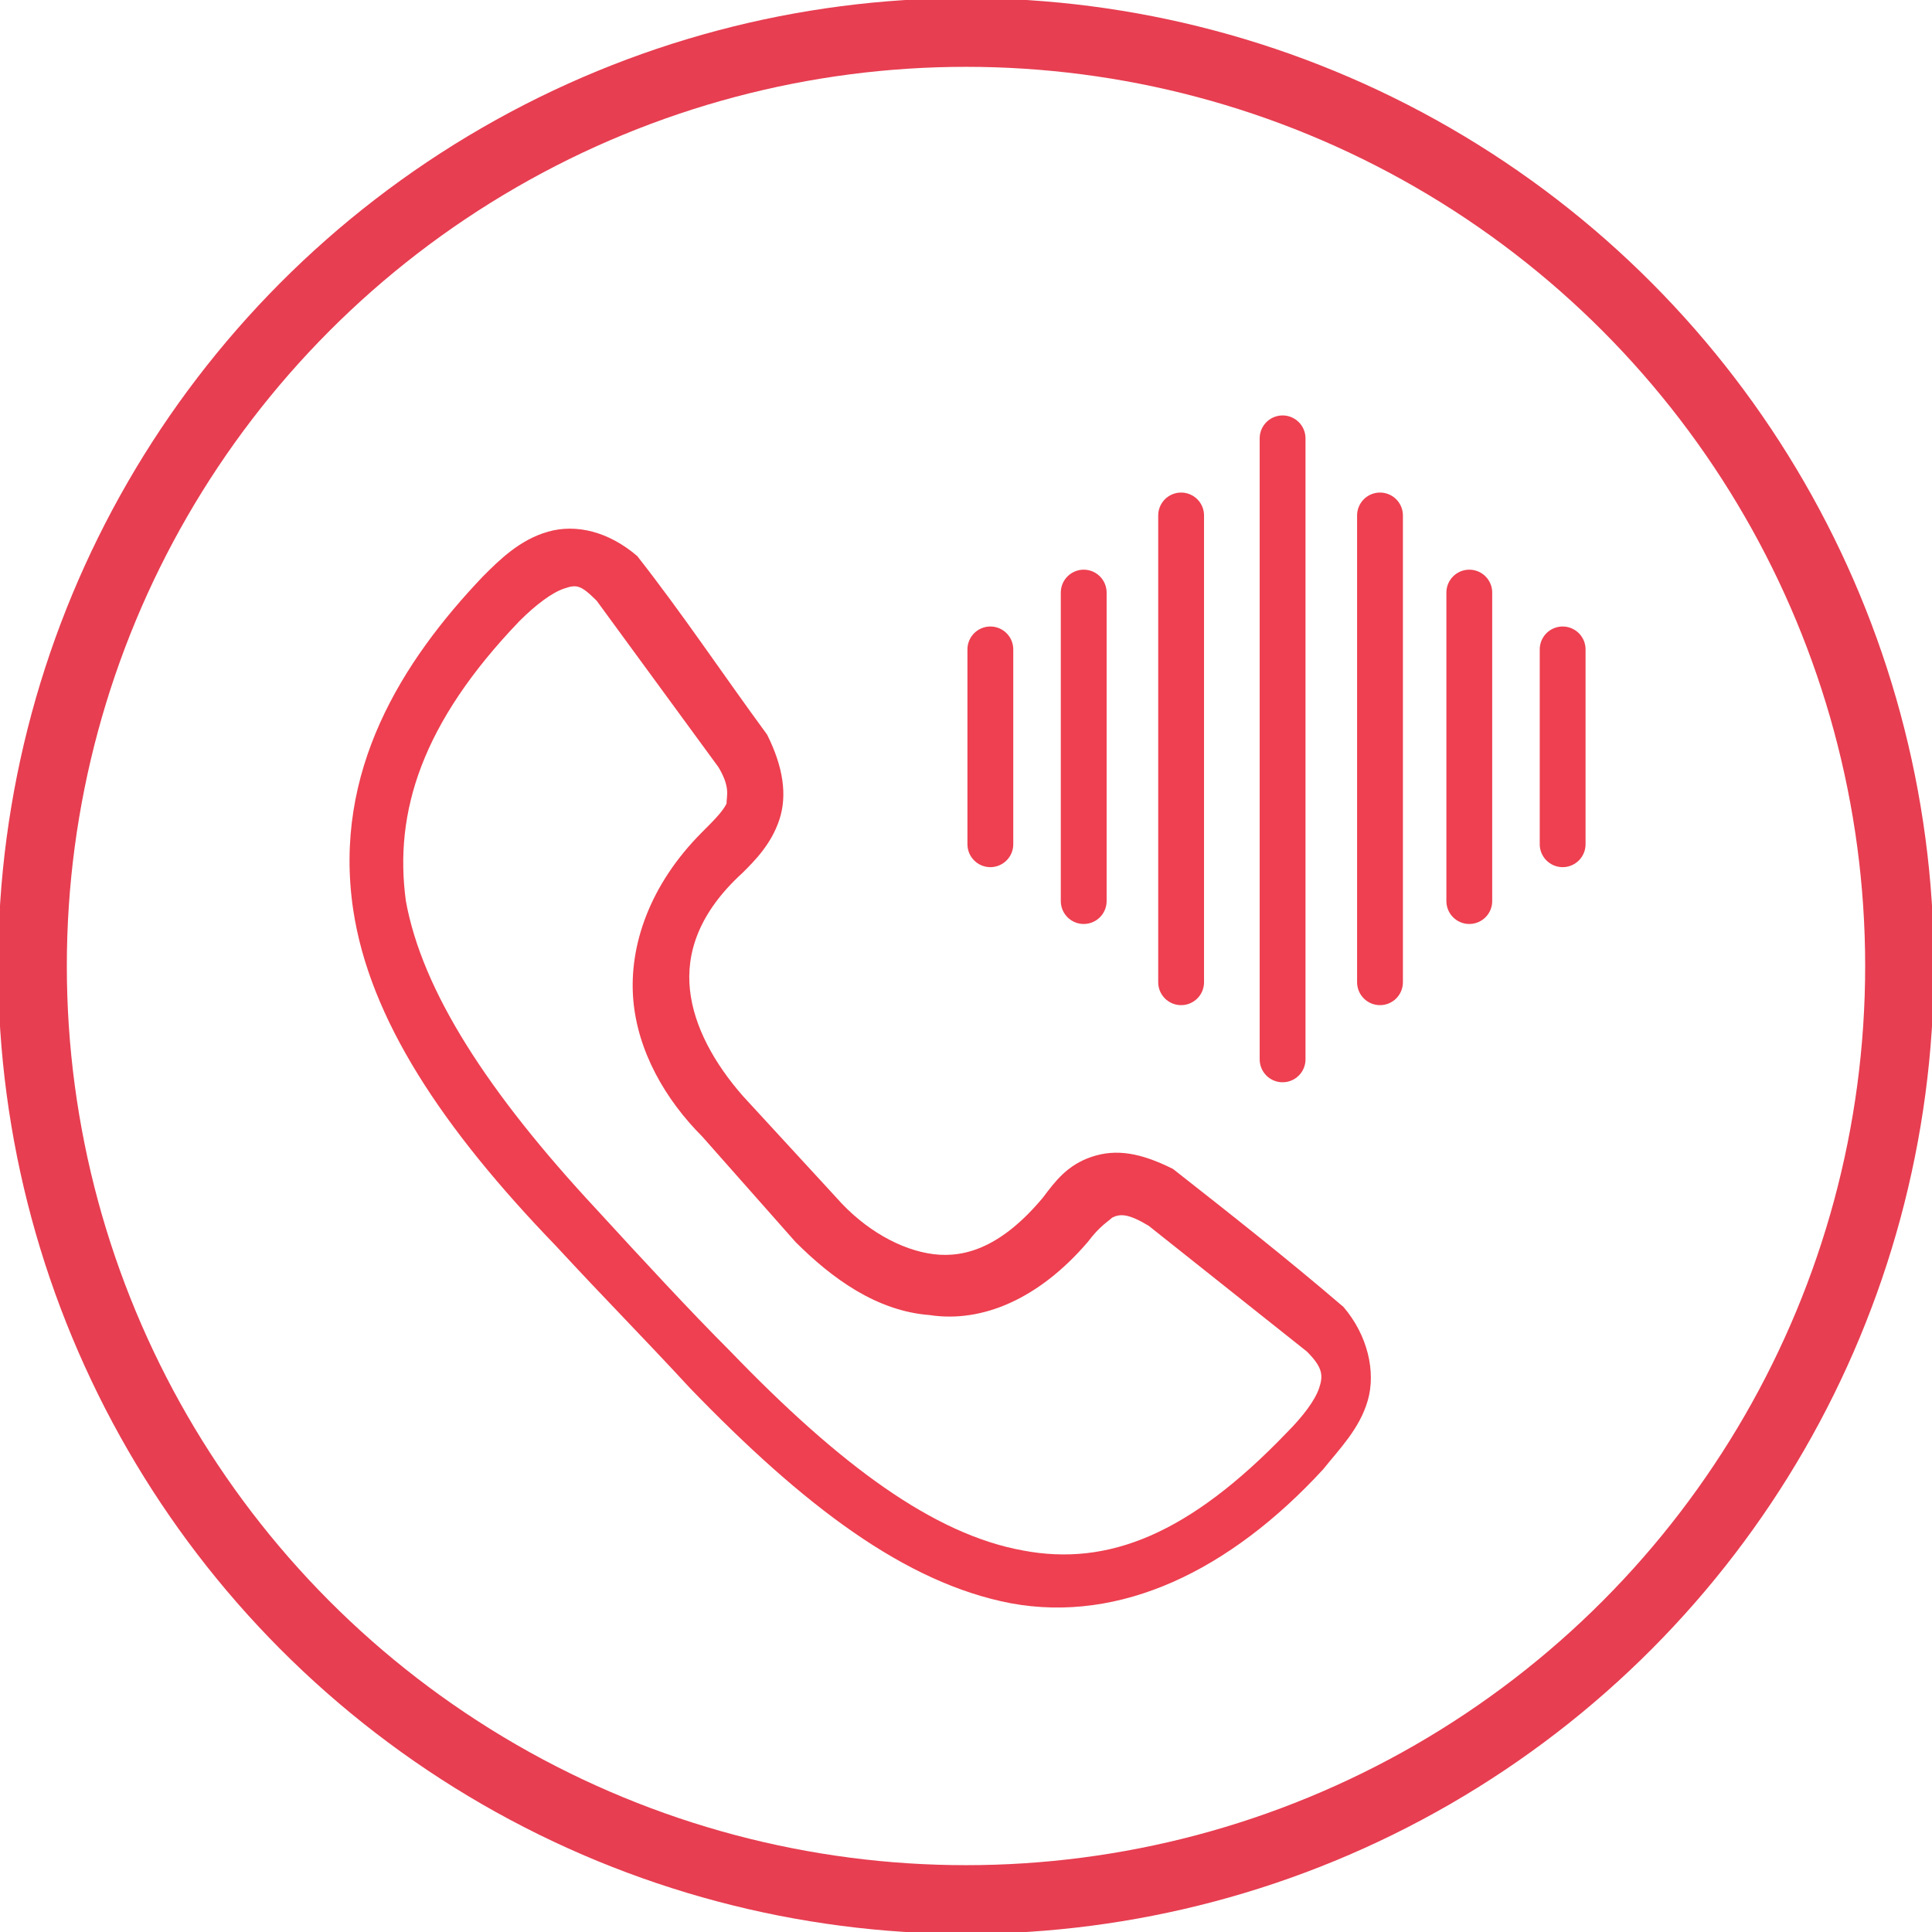 <?xml version="1.0" encoding="utf-8"?>
<!-- Generator: Adobe Illustrator 21.1.0, SVG Export Plug-In . SVG Version: 6.00 Build 0)  -->
<svg version="1.1" id="Layer_1" xmlns="http://www.w3.org/2000/svg" xmlns:xlink="http://www.w3.org/1999/xlink" x="0px" y="0px"
	 viewBox="0 0 47.6 47.6" style="enable-background:new 0 0 47.6 47.6;" xml:space="preserve">
<style type="text/css">
	.st0{fill:none;stroke:#E73E51;stroke-width:1.693;}
	.st1{fill:#EE4050;}
	.st2{fill:none;stroke:#EE4050;stroke-width:1.129;stroke-linecap:round;stroke-linejoin:round;stroke-miterlimit:10;}
</style>
<circle class="st0" cx="23.8" cy="23.8" r="23"/>
<path class="st1" d="M17.3,28c-0.9-0.9-1.6-2.1-1.7-3.4c-0.1-1.3,0.4-2.8,1.7-4.1c0.3-0.3,0.5-0.5,0.6-0.7c0-0.2,0.1-0.4-0.2-0.9
	l-3-4.1c-0.4-0.4-0.5-0.4-0.8-0.3c-0.3,0.1-0.7,0.4-1.1,0.8c-2.4,2.5-3.1,4.7-2.8,6.9c0.4,2.2,2,4.7,4.7,7.6
	c1.1,1.2,2.3,2.5,3.3,3.5c2.7,2.8,5,4.5,7.2,4.9c2.1,0.4,4.1-0.4,6.5-2.9c0.4-0.4,0.7-0.8,0.8-1.1c0.1-0.3,0.1-0.5-0.3-0.9l-3.9-3.1
	c-0.5-0.3-0.7-0.3-0.9-0.2c-0.1,0.1-0.3,0.2-0.6,0.6c-1.2,1.4-2.6,2-3.9,1.8c-1.3-0.1-2.4-0.9-3.3-1.8 M20.6,29.5
	c0.7,0.8,1.6,1.3,2.4,1.4c0.8,0.1,1.7-0.2,2.7-1.4c0.3-0.4,0.6-0.8,1.2-1c0.6-0.2,1.2-0.1,2,0.3c1.4,1.1,2.8,2.2,4.2,3.4
	c0.6,0.7,0.8,1.6,0.6,2.3c-0.2,0.7-0.7,1.2-1.1,1.7c-2.3,2.5-5,3.8-7.7,3.3c-2.6-0.5-5.1-2.4-7.9-5.3c-1.2-1.3-2.1-2.2-3.3-3.5
	c-2.8-2.9-4.6-5.6-5-8.3c-0.5-3.4,1.2-6.1,3.2-8.2c0.4-0.4,0.9-0.9,1.6-1.1c0.7-0.2,1.5,0,2.2,0.6c1.1,1.4,2.1,2.9,3.2,4.4
	c0.4,0.8,0.5,1.5,0.3,2.1c-0.2,0.6-0.6,1-0.9,1.3c-1.1,1-1.4,2-1.3,2.9c0.1,0.9,0.6,1.8,1.3,2.6"/>
<path class="st2" d="M31.6,10.8v15.3 M34,12.7v11.5 M29.1,12.7v11.5 M24.4,16v4.8 M38.5,16v4.8 M36.2,14.6v7.6 M26.7,14.6v7.6"/>
</svg>
